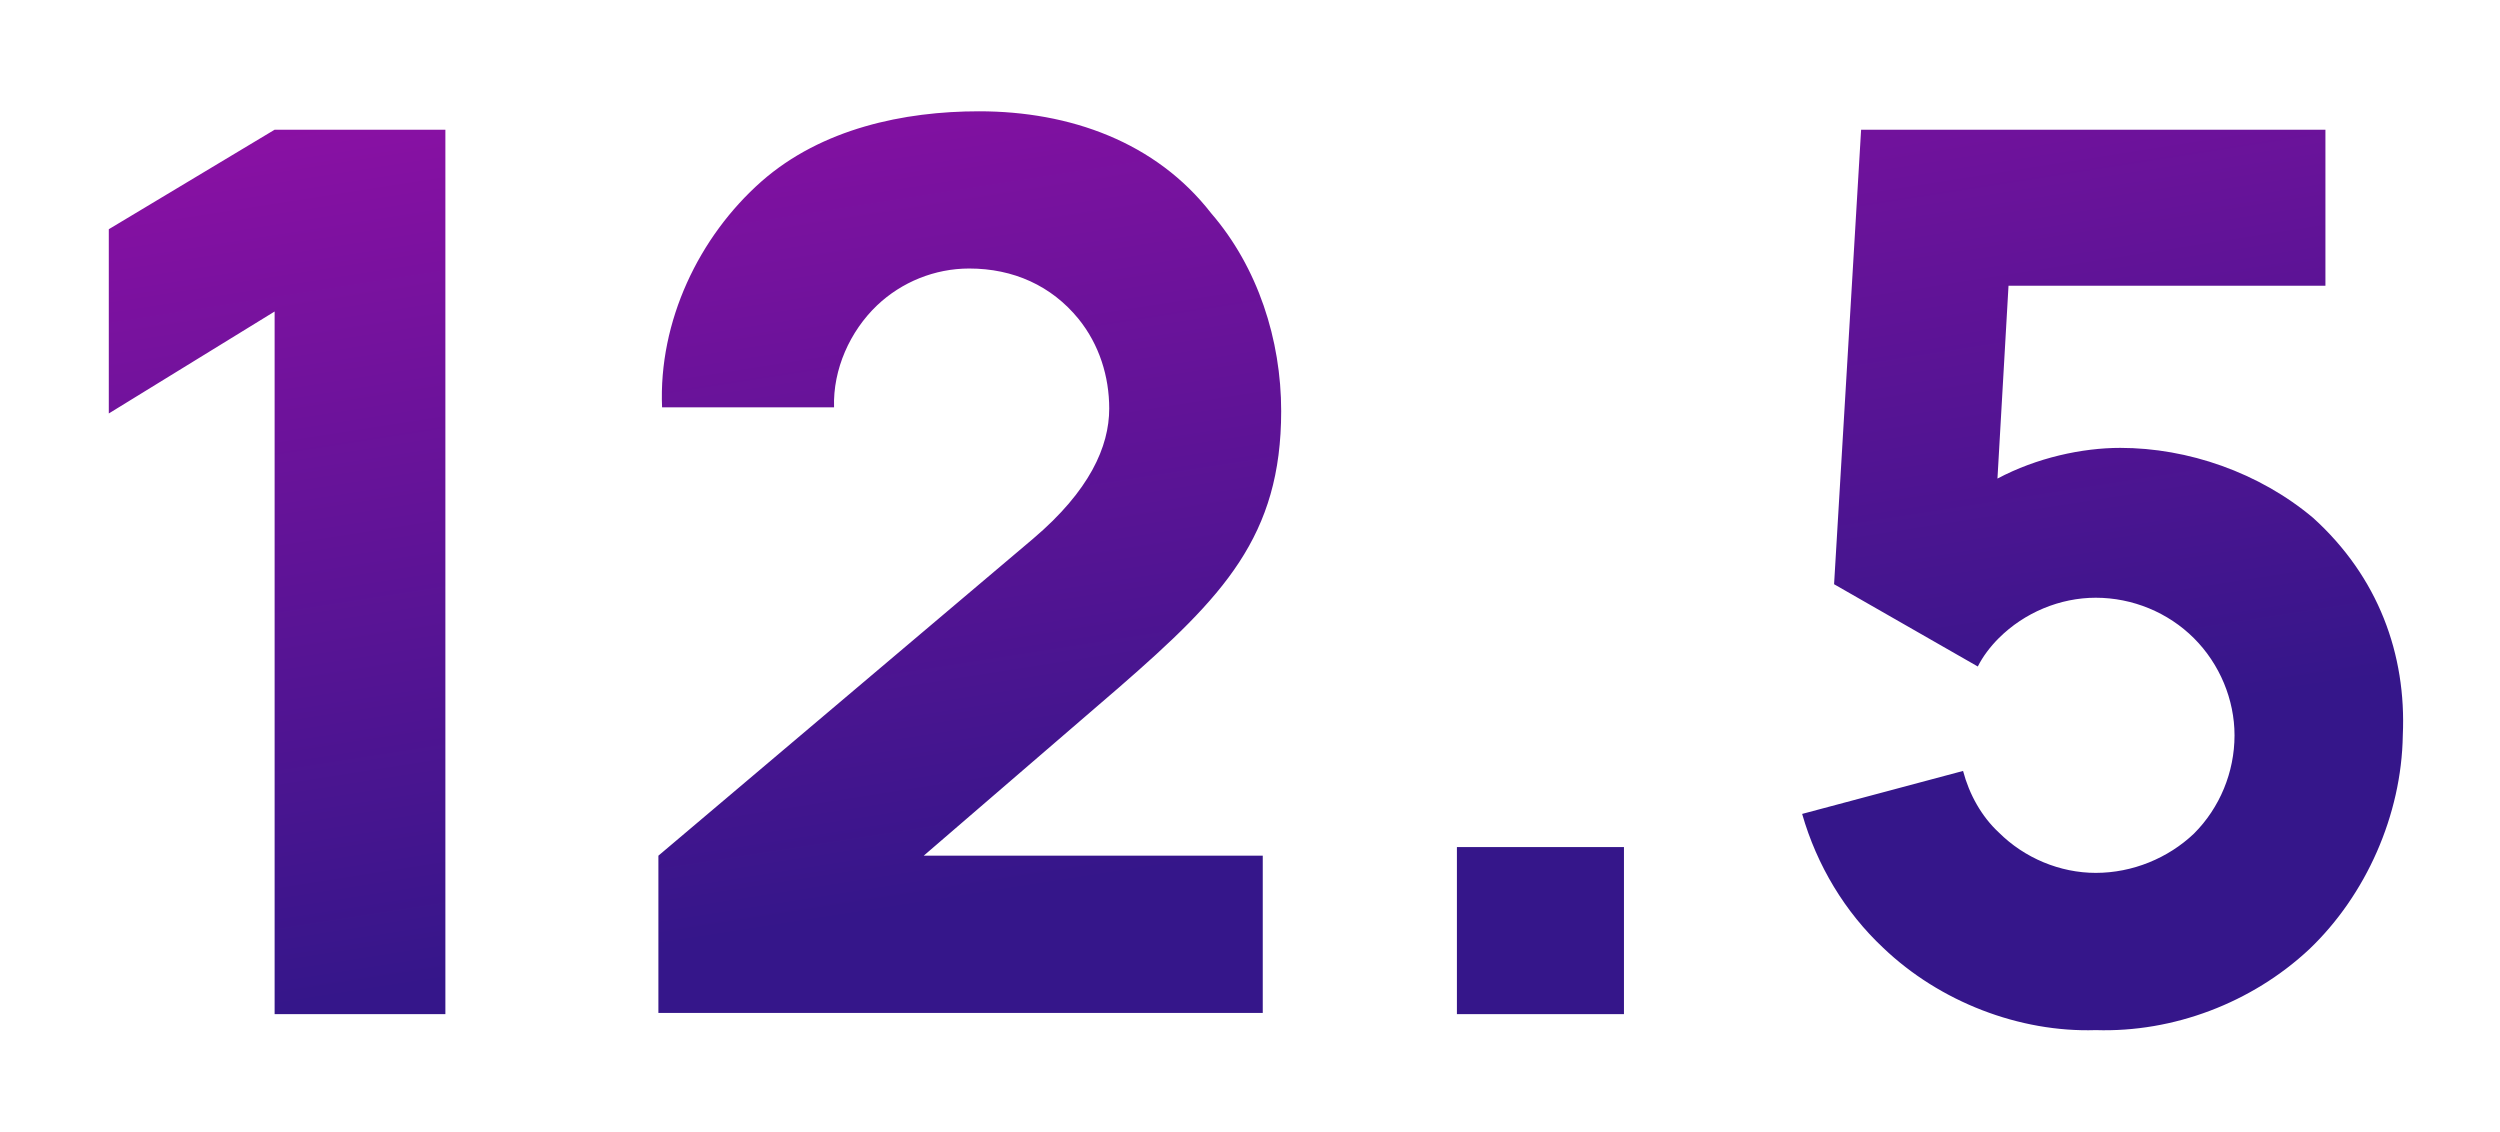 <svg width="106" height="48" viewBox="0 0 106 48" fill="none" xmlns="http://www.w3.org/2000/svg">
<g filter="url(#filter0_d)">
<path d="M11.644 1.5L4.613 5.719V13.531L11.644 9.208V39H18.884V1.5H11.644ZM28.072 13.271H35.364C35.312 11.656 36.041 10.042 37.187 8.948C38.229 7.958 39.635 7.385 41.093 7.385C42.968 7.385 44.583 8.115 45.729 9.521C46.614 10.615 47.031 11.969 47.031 13.323C47.031 14.938 46.197 16.812 43.801 18.844L27.916 32.281V38.948H53.541V32.281H39.166L47.447 25.146C51.874 21.292 54.322 18.74 54.322 13.427C54.322 10.406 53.333 7.333 51.354 5.042C49.01 2.021 45.364 0.719 41.51 0.719C38.333 0.719 34.843 1.448 32.291 3.688C29.635 6.031 27.916 9.625 28.072 13.271ZM61.773 31.917V39H68.856V31.917H61.773ZM78.911 1.5L77.765 20.771L83.859 24.26C84.067 23.844 84.379 23.427 84.744 23.062C85.838 21.969 87.348 21.344 88.859 21.344C90.421 21.344 91.931 21.969 93.025 23.062C94.119 24.156 94.744 25.667 94.744 27.177C94.744 28.74 94.119 30.25 93.025 31.344C91.931 32.385 90.421 33.01 88.859 33.01C87.348 33.01 85.838 32.385 84.744 31.292C84.015 30.615 83.494 29.677 83.234 28.688L76.411 30.51C77.036 32.698 78.234 34.677 79.848 36.188C82.244 38.479 85.629 39.781 88.859 39.677C92.14 39.781 95.473 38.531 97.921 36.24C100.317 33.948 101.827 30.562 101.879 27.177C102.036 23.74 100.838 20.458 98.077 17.958C95.786 16.031 92.765 14.99 89.9 14.99C88.286 14.99 86.359 15.406 84.692 16.292L85.161 8.115H98.598V1.5H78.911Z" fill="url(#paint0_linear)"/>
</g>
<defs>
<filter id="filter0_d" x="0.613" y="0.719" width="105.28" height="46.964" filterUnits="userSpaceOnUse" color-interpolation-filters="sRGB">
<feFlood flood-opacity="0" result="BackgroundImageFix"/>
<feColorMatrix in="SourceAlpha" type="matrix" values="0 0 0 0 0 0 0 0 0 0 0 0 0 0 0 0 0 0 127 0"/>
<feOffset dy="4"/>
<feGaussianBlur stdDeviation="2"/>
<feColorMatrix type="matrix" values="0 0 0 0 0 0 0 0 0 0 0 0 0 0 0 0 0 0 0.25 0"/>
<feBlend mode="normal" in2="BackgroundImageFix" result="effect1_dropShadow"/>
<feBlend mode="normal" in="SourceGraphic" in2="effect1_dropShadow" result="shape"/>
</filter>
<linearGradient id="paint0_linear" x1="20.656" y1="-49.784" x2="33.982" y2="35.24" gradientUnits="userSpaceOnUse">
<stop stop-color="#FB09C6"/>
<stop offset="1" stop-color="#35168A"/>
</linearGradient>
</defs>
</svg>
